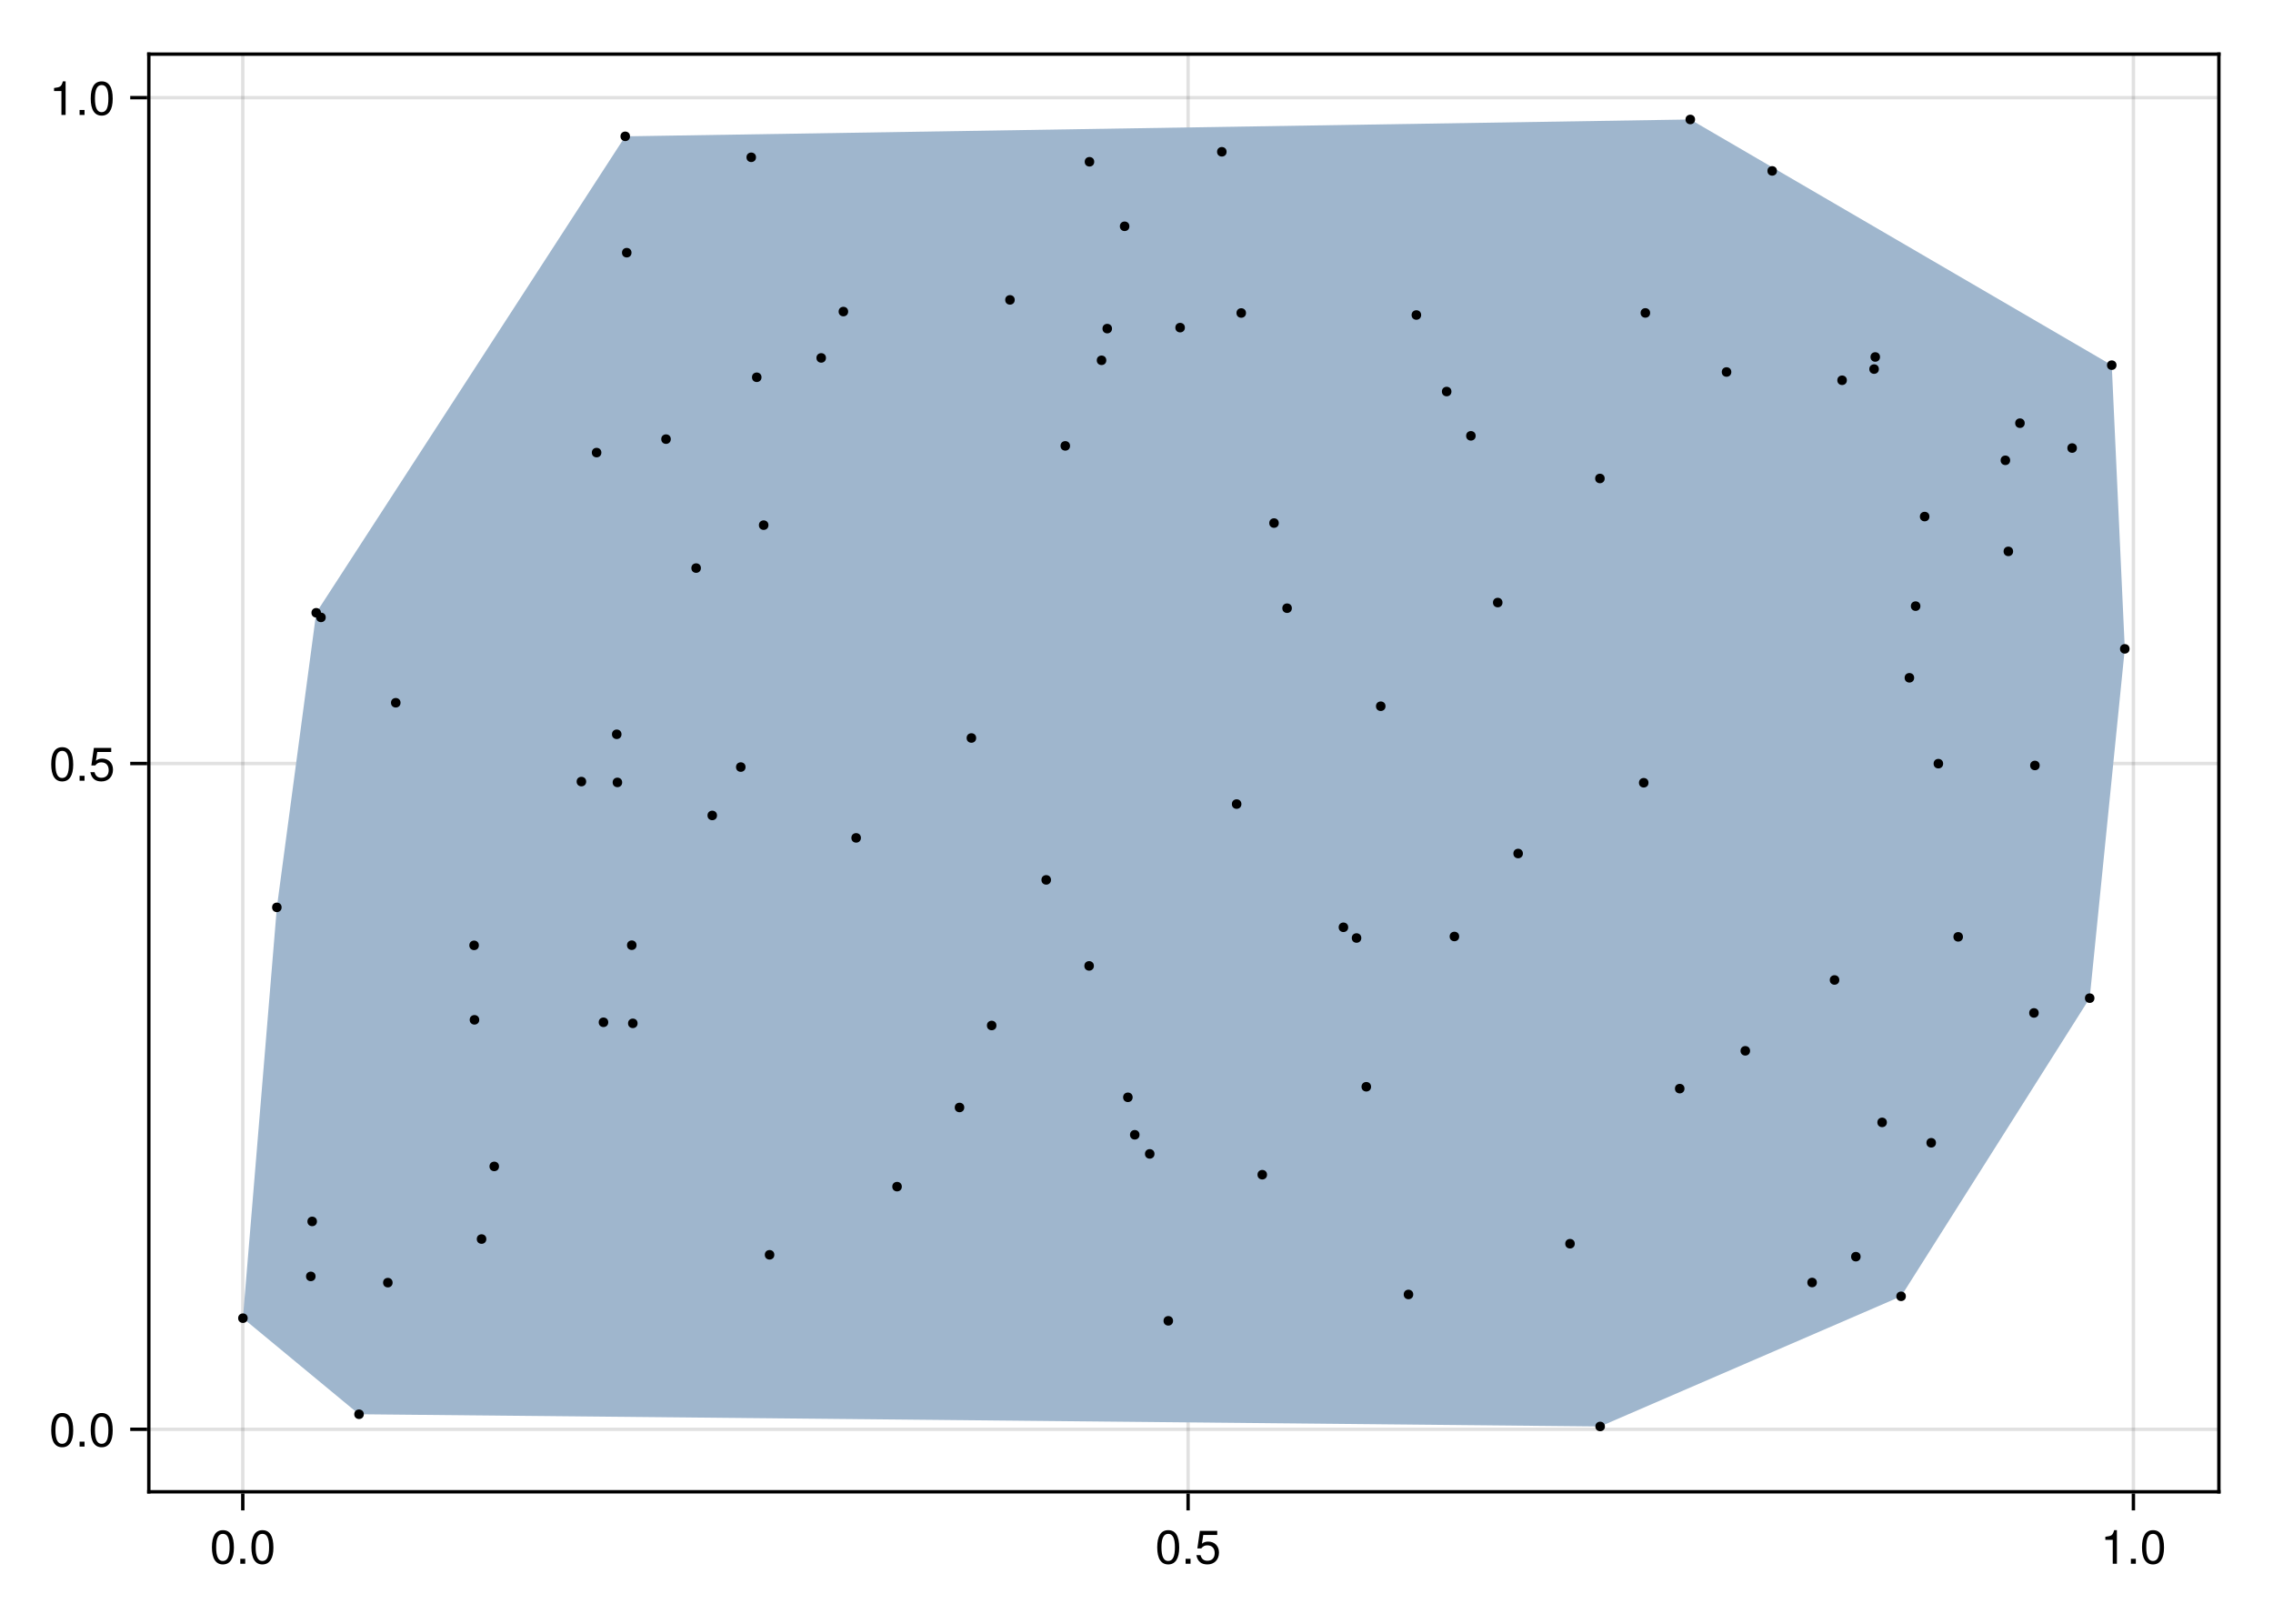 <?xml version="1.0" encoding="UTF-8"?>
<svg xmlns="http://www.w3.org/2000/svg" xmlns:xlink="http://www.w3.org/1999/xlink" width="504pt" height="360pt" viewBox="0 0 504 360" version="1.1">
<defs>
<g>
<symbol overflow="visible" id="glyph0-0-2b59629a">
<path style="stroke:none;" d="M 0.203 -7.656 C 0.203 -7.656 0.203 0 0.203 0 C 0.203 0 4.938 0 4.938 0 C 4.938 0 4.938 -7.656 4.938 -7.656 C 4.938 -7.656 0.203 -7.656 0.203 -7.656 Z M 0.75 -0.547 C 0.75 -0.547 0.75 -7.109 0.75 -7.109 C 0.75 -7.109 4.391 -7.109 4.391 -7.109 C 4.391 -7.109 4.391 -0.547 4.391 -0.547 C 4.391 -0.547 0.75 -0.547 0.75 -0.547 Z M 0.75 -0.547 "/>
</symbol>
<symbol overflow="visible" id="glyph0-1-2b59629a">
<path style="stroke:none;" d="M 5.328 -3.578 C 5.328 -1.141 4.469 0.156 2.891 0.156 C 1.297 0.156 0.453 -1.141 0.453 -3.641 C 0.453 -6.141 1.281 -7.438 2.891 -7.438 C 4.5 -7.438 5.328 -6.156 5.328 -3.578 Z M 4.375 -3.672 C 4.375 -5.656 3.891 -6.625 2.891 -6.625 C 1.891 -6.625 1.391 -5.672 1.391 -3.641 C 1.391 -1.594 1.891 -0.609 2.859 -0.609 C 3.891 -0.609 4.375 -1.547 4.375 -3.672 Z M 4.375 -3.672 "/>
</symbol>
<symbol overflow="visible" id="glyph1-0-2b59629a">
<path style="stroke:none;" d="M 0.203 -7.656 C 0.203 -7.656 0.203 0 0.203 0 C 0.203 0 4.938 0 4.938 0 C 4.938 0 4.938 -7.656 4.938 -7.656 C 4.938 -7.656 0.203 -7.656 0.203 -7.656 Z M 0.75 -0.547 C 0.75 -0.547 0.75 -7.109 0.75 -7.109 C 0.75 -7.109 4.391 -7.109 4.391 -7.109 C 4.391 -7.109 4.391 -0.547 4.391 -0.547 C 4.391 -0.547 0.75 -0.547 0.75 -0.547 Z M 0.75 -0.547 "/>
</symbol>
<symbol overflow="visible" id="glyph1-1-2b59629a">
<path style="stroke:none;" d="M 2 0 C 2 0 0.906 0 0.906 0 C 0.906 0 0.906 -1.094 0.906 -1.094 C 0.906 -1.094 2 -1.094 2 -1.094 C 2 -1.094 2 0 2 0 Z M 2 0 "/>
</symbol>
<symbol overflow="visible" id="glyph1-2-2b59629a">
<path style="stroke:none;" d="M 5.328 -3.578 C 5.328 -1.141 4.469 0.156 2.891 0.156 C 1.297 0.156 0.453 -1.141 0.453 -3.641 C 0.453 -6.141 1.281 -7.438 2.891 -7.438 C 4.5 -7.438 5.328 -6.156 5.328 -3.578 Z M 4.375 -3.672 C 4.375 -5.656 3.891 -6.625 2.891 -6.625 C 1.891 -6.625 1.391 -5.672 1.391 -3.641 C 1.391 -1.594 1.891 -0.609 2.859 -0.609 C 3.891 -0.609 4.375 -1.547 4.375 -3.672 Z M 4.375 -3.672 "/>
</symbol>
<symbol overflow="visible" id="glyph2-0-2b59629a">
<path style="stroke:none;" d="M 0.203 -7.656 C 0.203 -7.656 0.203 0 0.203 0 C 0.203 0 4.938 0 4.938 0 C 4.938 0 4.938 -7.656 4.938 -7.656 C 4.938 -7.656 0.203 -7.656 0.203 -7.656 Z M 0.75 -0.547 C 0.75 -0.547 0.75 -7.109 0.75 -7.109 C 0.75 -7.109 4.391 -7.109 4.391 -7.109 C 4.391 -7.109 4.391 -0.547 4.391 -0.547 C 4.391 -0.547 0.75 -0.547 0.75 -0.547 Z M 0.75 -0.547 "/>
</symbol>
<symbol overflow="visible" id="glyph2-1-2b59629a">
<path style="stroke:none;" d="M 5.328 -3.578 C 5.328 -1.141 4.469 0.156 2.891 0.156 C 1.297 0.156 0.453 -1.141 0.453 -3.641 C 0.453 -6.141 1.281 -7.438 2.891 -7.438 C 4.5 -7.438 5.328 -6.156 5.328 -3.578 Z M 4.375 -3.672 C 4.375 -5.656 3.891 -6.625 2.891 -6.625 C 1.891 -6.625 1.391 -5.672 1.391 -3.641 C 1.391 -1.594 1.891 -0.609 2.859 -0.609 C 3.891 -0.609 4.375 -1.547 4.375 -3.672 Z M 4.375 -3.672 "/>
</symbol>
<symbol overflow="visible" id="glyph2-2-2b59629a">
<path style="stroke:none;" d="M 2 0 C 2 0 0.906 0 0.906 0 C 0.906 0 0.906 -1.094 0.906 -1.094 C 0.906 -1.094 2 -1.094 2 -1.094 C 2 -1.094 2 0 2 0 Z M 2 0 "/>
</symbol>
<symbol overflow="visible" id="glyph2-3-2b59629a">
<path style="stroke:none;" d="M 5.391 -2.469 C 5.391 -0.891 4.344 0.156 2.828 0.156 C 1.516 0.156 0.672 -0.438 0.375 -1.906 C 0.375 -1.906 1.297 -1.906 1.297 -1.906 C 1.516 -1.078 2 -0.656 2.812 -0.656 C 3.828 -0.656 4.438 -1.266 4.438 -2.344 C 4.438 -3.438 3.812 -4.078 2.812 -4.078 C 2.234 -4.078 1.875 -3.906 1.453 -3.391 C 1.453 -3.391 0.594 -3.391 0.594 -3.391 C 0.594 -3.391 1.156 -7.281 1.156 -7.281 C 1.156 -7.281 5 -7.281 5 -7.281 C 5 -7.281 5 -6.375 5 -6.375 C 5 -6.375 1.906 -6.375 1.906 -6.375 C 1.906 -6.375 1.609 -4.453 1.609 -4.453 C 2.031 -4.766 2.453 -4.906 2.984 -4.906 C 4.406 -4.906 5.391 -3.938 5.391 -2.469 Z M 5.391 -2.469 "/>
</symbol>
<symbol overflow="visible" id="glyph3-0-2b59629a">
<path style="stroke:none;" d="M 0.203 -7.656 C 0.203 -7.656 0.203 0 0.203 0 C 0.203 0 4.938 0 4.938 0 C 4.938 0 4.938 -7.656 4.938 -7.656 C 4.938 -7.656 0.203 -7.656 0.203 -7.656 Z M 0.75 -0.547 C 0.75 -0.547 0.75 -7.109 0.75 -7.109 C 0.75 -7.109 4.391 -7.109 4.391 -7.109 C 4.391 -7.109 4.391 -0.547 4.391 -0.547 C 4.391 -0.547 0.75 -0.547 0.75 -0.547 Z M 0.75 -0.547 "/>
</symbol>
<symbol overflow="visible" id="glyph3-1-2b59629a">
<path style="stroke:none;" d="M 3.641 0 C 3.641 0 2.719 0 2.719 0 C 2.719 0 2.719 -5.297 2.719 -5.297 C 2.719 -5.297 1.078 -5.297 1.078 -5.297 C 1.078 -5.297 1.078 -5.969 1.078 -5.969 C 2.5 -6.141 2.703 -6.297 3.031 -7.438 C 3.031 -7.438 3.641 -7.438 3.641 -7.438 C 3.641 -7.438 3.641 0 3.641 0 Z M 3.641 0 "/>
</symbol>
<symbol overflow="visible" id="glyph3-2-2b59629a">
<path style="stroke:none;" d="M 2 0 C 2 0 0.906 0 0.906 0 C 0.906 0 0.906 -1.094 0.906 -1.094 C 0.906 -1.094 2 -1.094 2 -1.094 C 2 -1.094 2 0 2 0 Z M 2 0 "/>
</symbol>
<symbol overflow="visible" id="glyph4-0-2b59629a">
<path style="stroke:none;" d="M 0.203 -7.656 C 0.203 -7.656 0.203 0 0.203 0 C 0.203 0 4.938 0 4.938 0 C 4.938 0 4.938 -7.656 4.938 -7.656 C 4.938 -7.656 0.203 -7.656 0.203 -7.656 Z M 0.75 -0.547 C 0.75 -0.547 0.75 -7.109 0.75 -7.109 C 0.75 -7.109 4.391 -7.109 4.391 -7.109 C 4.391 -7.109 4.391 -0.547 4.391 -0.547 C 4.391 -0.547 0.75 -0.547 0.75 -0.547 Z M 0.75 -0.547 "/>
</symbol>
<symbol overflow="visible" id="glyph4-1-2b59629a">
<path style="stroke:none;" d="M 5.328 -3.578 C 5.328 -1.141 4.469 0.156 2.891 0.156 C 1.297 0.156 0.453 -1.141 0.453 -3.641 C 0.453 -6.141 1.281 -7.438 2.891 -7.438 C 4.5 -7.438 5.328 -6.156 5.328 -3.578 Z M 4.375 -3.672 C 4.375 -5.656 3.891 -6.625 2.891 -6.625 C 1.891 -6.625 1.391 -5.672 1.391 -3.641 C 1.391 -1.594 1.891 -0.609 2.859 -0.609 C 3.891 -0.609 4.375 -1.547 4.375 -3.672 Z M 4.375 -3.672 "/>
</symbol>
<symbol overflow="visible" id="glyph4-2-2b59629a">
<path style="stroke:none;" d="M 2 0 C 2 0 0.906 0 0.906 0 C 0.906 0 0.906 -1.094 0.906 -1.094 C 0.906 -1.094 2 -1.094 2 -1.094 C 2 -1.094 2 0 2 0 Z M 2 0 "/>
</symbol>
<symbol overflow="visible" id="glyph5-0-2b59629a">
<path style="stroke:none;" d="M 0.203 -7.656 C 0.203 -7.656 0.203 0 0.203 0 C 0.203 0 4.938 0 4.938 0 C 4.938 0 4.938 -7.656 4.938 -7.656 C 4.938 -7.656 0.203 -7.656 0.203 -7.656 Z M 0.75 -0.547 C 0.75 -0.547 0.75 -7.109 0.75 -7.109 C 0.75 -7.109 4.391 -7.109 4.391 -7.109 C 4.391 -7.109 4.391 -0.547 4.391 -0.547 C 4.391 -0.547 0.75 -0.547 0.75 -0.547 Z M 0.75 -0.547 "/>
</symbol>
<symbol overflow="visible" id="glyph5-1-2b59629a">
<path style="stroke:none;" d="M 5.328 -3.578 C 5.328 -1.141 4.469 0.156 2.891 0.156 C 1.297 0.156 0.453 -1.141 0.453 -3.641 C 0.453 -6.141 1.281 -7.438 2.891 -7.438 C 4.5 -7.438 5.328 -6.156 5.328 -3.578 Z M 4.375 -3.672 C 4.375 -5.656 3.891 -6.625 2.891 -6.625 C 1.891 -6.625 1.391 -5.672 1.391 -3.641 C 1.391 -1.594 1.891 -0.609 2.859 -0.609 C 3.891 -0.609 4.375 -1.547 4.375 -3.672 Z M 4.375 -3.672 "/>
</symbol>
<symbol overflow="visible" id="glyph5-2-2b59629a">
<path style="stroke:none;" d="M 2 0 C 2 0 0.906 0 0.906 0 C 0.906 0 0.906 -1.094 0.906 -1.094 C 0.906 -1.094 2 -1.094 2 -1.094 C 2 -1.094 2 0 2 0 Z M 2 0 "/>
</symbol>
<symbol overflow="visible" id="glyph5-3-2b59629a">
<path style="stroke:none;" d="M 5.391 -2.469 C 5.391 -0.891 4.344 0.156 2.828 0.156 C 1.516 0.156 0.672 -0.438 0.375 -1.906 C 0.375 -1.906 1.297 -1.906 1.297 -1.906 C 1.516 -1.078 2 -0.656 2.812 -0.656 C 3.828 -0.656 4.438 -1.266 4.438 -2.344 C 4.438 -3.438 3.812 -4.078 2.812 -4.078 C 2.234 -4.078 1.875 -3.906 1.453 -3.391 C 1.453 -3.391 0.594 -3.391 0.594 -3.391 C 0.594 -3.391 1.156 -7.281 1.156 -7.281 C 1.156 -7.281 5 -7.281 5 -7.281 C 5 -7.281 5 -6.375 5 -6.375 C 5 -6.375 1.906 -6.375 1.906 -6.375 C 1.906 -6.375 1.609 -4.453 1.609 -4.453 C 2.031 -4.766 2.453 -4.906 2.984 -4.906 C 4.406 -4.906 5.391 -3.938 5.391 -2.469 Z M 5.391 -2.469 "/>
</symbol>
<symbol overflow="visible" id="glyph5-4-2b59629a">
<path style="stroke:none;" d="M 3.641 0 C 3.641 0 2.719 0 2.719 0 C 2.719 0 2.719 -5.297 2.719 -5.297 C 2.719 -5.297 1.078 -5.297 1.078 -5.297 C 1.078 -5.297 1.078 -5.969 1.078 -5.969 C 2.5 -6.141 2.703 -6.297 3.031 -7.438 C 3.031 -7.438 3.641 -7.438 3.641 -7.438 C 3.641 -7.438 3.641 0 3.641 0 Z M 3.641 0 "/>
</symbol>
</g>
</defs>
<g id="surface1-2b59629a">
<rect x="0" y="0" width="504" height="360" style="fill:rgb(100%,100%,100%);fill-opacity:1;stroke:none;"/>
<path style=" stroke:none;fill-rule:nonzero;fill:rgb(100%,100%,100%);fill-opacity:1;" d="M 33 330.75 L 492 330.75 L 492 12 L 33 12 Z M 33 330.75 "/>
<path style="fill:none;stroke-width:1;stroke-linecap:butt;stroke-linejoin:miter;stroke:rgb(0%,0%,0%);stroke-opacity:0.12;stroke-miterlimit:1.155;" d="M 71.781 441 L 71.781 16 " transform="matrix(0.75,0,0,0.75,0,0)"/>
<path style="fill:none;stroke-width:1;stroke-linecap:butt;stroke-linejoin:miter;stroke:rgb(0%,0%,0%);stroke-opacity:0.12;stroke-miterlimit:1.155;" d="M 351.255 441 L 351.255 16 " transform="matrix(0.75,0,0,0.75,0,0)"/>
<path style="fill:none;stroke-width:1;stroke-linecap:butt;stroke-linejoin:miter;stroke:rgb(0%,0%,0%);stroke-opacity:0.12;stroke-miterlimit:1.155;" d="M 630.729 441 L 630.729 16 " transform="matrix(0.75,0,0,0.75,0,0)"/>
<path style="fill:none;stroke-width:1;stroke-linecap:butt;stroke-linejoin:miter;stroke:rgb(0%,0%,0%);stroke-opacity:0.12;stroke-miterlimit:1.155;" d="M 44 422.521 L 656 422.521 " transform="matrix(0.75,0,0,0.75,0,0)"/>
<path style="fill:none;stroke-width:1;stroke-linecap:butt;stroke-linejoin:miter;stroke:rgb(0%,0%,0%);stroke-opacity:0.12;stroke-miterlimit:1.155;" d="M 44 225.698 L 656 225.698 " transform="matrix(0.75,0,0,0.75,0,0)"/>
<path style="fill:none;stroke-width:1;stroke-linecap:butt;stroke-linejoin:miter;stroke:rgb(0%,0%,0%);stroke-opacity:0.12;stroke-miterlimit:1.155;" d="M 44 28.87 L 656 28.87 " transform="matrix(0.75,0,0,0.75,0,0)"/>
<g style="fill:rgb(0%,0%,0%);fill-opacity:1;">
  <use xlink:href="#glyph0-1-2b59629a" x="46.539" y="346.693"/>
</g>
<g style="fill:rgb(0%,0%,0%);fill-opacity:1;">
  <use xlink:href="#glyph1-1-2b59629a" x="52.377" y="346.693"/>
</g>
<g style="fill:rgb(0%,0%,0%);fill-opacity:1;">
  <use xlink:href="#glyph1-2-2b59629a" x="55.296" y="346.693"/>
</g>
<g style="fill:rgb(0%,0%,0%);fill-opacity:1;">
  <use xlink:href="#glyph2-1-2b59629a" x="256.143" y="346.693"/>
</g>
<g style="fill:rgb(0%,0%,0%);fill-opacity:1;">
  <use xlink:href="#glyph2-2-2b59629a" x="261.981" y="346.693"/>
</g>
<g style="fill:rgb(0%,0%,0%);fill-opacity:1;">
  <use xlink:href="#glyph2-3-2b59629a" x="264.9" y="346.693"/>
</g>
<g style="fill:rgb(0%,0%,0%);fill-opacity:1;">
  <use xlink:href="#glyph3-1-2b59629a" x="465.747" y="346.693"/>
</g>
<g style="fill:rgb(0%,0%,0%);fill-opacity:1;">
  <use xlink:href="#glyph3-2-2b59629a" x="471.585" y="346.693"/>
</g>
<g style="fill:rgb(0%,0%,0%);fill-opacity:1;">
  <use xlink:href="#glyph2-1-2b59629a" x="474.504" y="346.693"/>
</g>
<g style="fill:rgb(0%,0%,0%);fill-opacity:1;">
  <use xlink:href="#glyph4-1-2b59629a" x="10.905" y="320.718"/>
</g>
<g style="fill:rgb(0%,0%,0%);fill-opacity:1;">
  <use xlink:href="#glyph4-2-2b59629a" x="16.743" y="320.718"/>
</g>
<g style="fill:rgb(0%,0%,0%);fill-opacity:1;">
  <use xlink:href="#glyph4-1-2b59629a" x="19.662" y="320.718"/>
</g>
<g style="fill:rgb(0%,0%,0%);fill-opacity:1;">
  <use xlink:href="#glyph5-1-2b59629a" x="10.905" y="173.099"/>
</g>
<g style="fill:rgb(0%,0%,0%);fill-opacity:1;">
  <use xlink:href="#glyph5-2-2b59629a" x="16.743" y="173.099"/>
</g>
<g style="fill:rgb(0%,0%,0%);fill-opacity:1;">
  <use xlink:href="#glyph5-3-2b59629a" x="19.662" y="173.099"/>
</g>
<g style="fill:rgb(0%,0%,0%);fill-opacity:1;">
  <use xlink:href="#glyph5-4-2b59629a" x="10.905" y="25.48"/>
</g>
<g style="fill:rgb(0%,0%,0%);fill-opacity:1;">
  <use xlink:href="#glyph5-2-2b59629a" x="16.743" y="25.48"/>
</g>
<g style="fill:rgb(0%,0%,0%);fill-opacity:1;">
  <use xlink:href="#glyph5-1-2b59629a" x="19.662" y="25.48"/>
</g>
<path style=" stroke:none;fill-rule:evenodd;fill:rgb(62.353%,71.373%,80.392%);fill-opacity:1;" d="M 53.863 292.254 L 79.609 313.555 L 354.809 316.262 L 421.535 287.406 L 463.355 221.301 L 471.137 143.859 L 468.246 80.961 L 374.793 26.488 L 138.637 30.227 L 70.117 135.859 L 61.391 201.172 Z M 53.863 292.254 "/>
<path style=" stroke:none;fill-rule:nonzero;fill:rgb(0%,0%,0%);fill-opacity:1;" d="M 327.203 96.629 C 327.203 95.219 325.09 95.219 325.09 96.629 C 325.09 98.039 327.203 98.039 327.203 96.629 Z M 327.203 96.629 "/>
<path style=" stroke:none;fill-rule:nonzero;fill:rgb(0%,0%,0%);fill-opacity:1;" d="M 246.57 72.855 C 246.57 71.445 244.457 71.445 244.457 72.855 C 244.457 74.266 246.57 74.266 246.57 72.855 Z M 246.57 72.855 "/>
<path style=" stroke:none;fill-rule:nonzero;fill:rgb(0%,0%,0%);fill-opacity:1;" d="M 435.254 207.707 C 435.254 206.297 433.141 206.297 433.141 207.707 C 433.141 209.117 435.254 209.117 435.254 207.707 Z M 435.254 207.707 "/>
<path style=" stroke:none;fill-rule:nonzero;fill:rgb(0%,0%,0%);fill-opacity:1;" d="M 388.051 232.977 C 388.051 231.57 385.934 231.57 385.934 232.977 C 385.934 234.387 388.051 234.387 388.051 232.977 Z M 388.051 232.977 "/>
<path style=" stroke:none;fill-rule:nonzero;fill:rgb(0%,0%,0%);fill-opacity:1;" d="M 62.445 201.172 C 62.445 199.762 60.332 199.762 60.332 201.172 C 60.332 202.582 62.445 202.582 62.445 201.172 Z M 62.445 201.172 "/>
<path style=" stroke:none;fill-rule:nonzero;fill:rgb(0%,0%,0%);fill-opacity:1;" d="M 225 66.488 C 225 65.078 222.887 65.078 222.887 66.488 C 222.887 67.898 225 67.898 225 66.488 Z M 225 66.488 "/>
<path style=" stroke:none;fill-rule:nonzero;fill:rgb(0%,0%,0%);fill-opacity:1;" d="M 250.426 50.172 C 250.426 48.762 248.312 48.762 248.312 50.172 C 248.312 51.582 250.426 51.582 250.426 50.172 Z M 250.426 50.172 "/>
<path style=" stroke:none;fill-rule:nonzero;fill:rgb(0%,0%,0%);fill-opacity:1;" d="M 472.195 143.859 C 472.195 142.449 470.078 142.449 470.078 143.859 C 470.078 145.27 472.195 145.27 472.195 143.859 Z M 472.195 143.859 "/>
<path style=" stroke:none;fill-rule:nonzero;fill:rgb(0%,0%,0%);fill-opacity:1;" d="M 448.949 93.824 C 448.949 92.414 446.832 92.414 446.832 93.824 C 446.832 95.234 448.949 95.234 448.949 93.824 Z M 448.949 93.824 "/>
<path style=" stroke:none;fill-rule:nonzero;fill:rgb(0%,0%,0%);fill-opacity:1;" d="M 452.055 224.578 C 452.055 223.168 449.941 223.168 449.941 224.578 C 449.941 225.988 452.055 225.988 452.055 224.578 Z M 452.055 224.578 "/>
<path style=" stroke:none;fill-rule:nonzero;fill:rgb(0%,0%,0%);fill-opacity:1;" d="M 141.375 226.887 C 141.375 225.477 139.258 225.477 139.258 226.887 C 139.258 228.297 141.375 228.297 141.375 226.887 Z M 141.375 226.887 "/>
<path style=" stroke:none;fill-rule:nonzero;fill:rgb(0%,0%,0%);fill-opacity:1;" d="M 280.945 260.445 C 280.945 259.035 278.828 259.035 278.828 260.445 C 278.828 261.855 280.945 261.855 280.945 260.445 Z M 280.945 260.445 "/>
<path style=" stroke:none;fill-rule:nonzero;fill:rgb(0%,0%,0%);fill-opacity:1;" d="M 158.988 180.793 C 158.988 179.383 156.875 179.383 156.875 180.793 C 156.875 182.203 158.988 182.203 158.988 180.793 Z M 158.988 180.793 "/>
<path style=" stroke:none;fill-rule:nonzero;fill:rgb(0%,0%,0%);fill-opacity:1;" d="M 213.812 245.539 C 213.812 244.129 211.699 244.129 211.699 245.539 C 211.699 246.949 213.812 246.949 213.812 245.539 Z M 213.812 245.539 "/>
<path style=" stroke:none;fill-rule:nonzero;fill:rgb(0%,0%,0%);fill-opacity:1;" d="M 188.066 69.078 C 188.066 67.668 185.949 67.668 185.949 69.078 C 185.949 70.488 188.066 70.488 188.066 69.078 Z M 188.066 69.078 "/>
<path style=" stroke:none;fill-rule:nonzero;fill:rgb(0%,0%,0%);fill-opacity:1;" d="M 412.562 278.617 C 412.562 277.207 410.449 277.207 410.449 278.617 C 410.449 280.027 412.562 280.027 412.562 278.617 Z M 412.562 278.617 "/>
<path style=" stroke:none;fill-rule:nonzero;fill:rgb(0%,0%,0%);fill-opacity:1;" d="M 139.695 30.227 C 139.695 28.816 137.578 28.816 137.578 30.227 C 137.578 31.637 139.695 31.637 139.695 30.227 Z M 139.695 30.227 "/>
<path style=" stroke:none;fill-rule:nonzero;fill:rgb(0%,0%,0%);fill-opacity:1;" d="M 355.812 106.082 C 355.812 104.672 353.699 104.672 353.699 106.082 C 353.699 107.492 355.812 107.492 355.812 106.082 Z M 355.812 106.082 "/>
<path style=" stroke:none;fill-rule:nonzero;fill:rgb(0%,0%,0%);fill-opacity:1;" d="M 464.41 221.301 C 464.41 219.891 462.297 219.891 462.297 221.301 C 462.297 222.711 464.41 222.711 464.41 221.301 Z M 464.41 221.301 "/>
<path style=" stroke:none;fill-rule:nonzero;fill:rgb(0%,0%,0%);fill-opacity:1;" d="M 422.594 287.406 C 422.594 285.996 420.477 285.996 420.477 287.406 C 420.477 288.816 422.594 288.816 422.594 287.406 Z M 422.594 287.406 "/>
<path style=" stroke:none;fill-rule:nonzero;fill:rgb(0%,0%,0%);fill-opacity:1;" d="M 167.633 34.875 C 167.633 33.465 165.52 33.465 165.52 34.875 C 165.52 36.285 167.633 36.285 167.633 34.875 Z M 167.633 34.875 "/>
<path style=" stroke:none;fill-rule:nonzero;fill:rgb(0%,0%,0%);fill-opacity:1;" d="M 165.312 170.066 C 165.312 168.656 163.199 168.656 163.199 170.066 C 163.199 171.477 165.312 171.477 165.312 170.066 Z M 165.312 170.066 "/>
<path style=" stroke:none;fill-rule:nonzero;fill:rgb(0%,0%,0%);fill-opacity:1;" d="M 237.266 98.855 C 237.266 97.445 235.152 97.445 235.152 98.855 C 235.152 100.266 237.266 100.266 237.266 98.855 Z M 237.266 98.855 "/>
<path style=" stroke:none;fill-rule:nonzero;fill:rgb(0%,0%,0%);fill-opacity:1;" d="M 407.836 217.27 C 407.836 215.863 405.723 215.863 405.723 217.27 C 405.723 218.68 407.836 218.68 407.836 217.27 Z M 407.836 217.27 "/>
<path style=" stroke:none;fill-rule:nonzero;fill:rgb(0%,0%,0%);fill-opacity:1;" d="M 80.668 313.555 C 80.668 312.145 78.551 312.145 78.551 313.555 C 78.551 314.965 80.668 314.965 80.668 313.555 Z M 80.668 313.555 "/>
<path style=" stroke:none;fill-rule:nonzero;fill:rgb(0%,0%,0%);fill-opacity:1;" d="M 251.148 243.285 C 251.148 241.875 249.031 241.875 249.031 243.285 C 249.031 244.695 251.148 244.695 251.148 243.285 Z M 251.148 243.285 "/>
<path style=" stroke:none;fill-rule:nonzero;fill:rgb(0%,0%,0%);fill-opacity:1;" d="M 313.363 286.996 C 313.363 285.586 311.25 285.586 311.25 286.996 C 311.25 288.406 313.363 288.406 313.363 286.996 Z M 313.363 286.996 "/>
<path style=" stroke:none;fill-rule:nonzero;fill:rgb(0%,0%,0%);fill-opacity:1;" d="M 424.434 150.273 C 424.434 148.863 422.32 148.863 422.32 150.273 C 422.32 151.684 424.434 151.684 424.434 150.273 Z M 424.434 150.273 "/>
<path style=" stroke:none;fill-rule:nonzero;fill:rgb(0%,0%,0%);fill-opacity:1;" d="M 72.227 136.883 C 72.227 135.473 70.113 135.473 70.113 136.883 C 70.113 138.293 72.227 138.293 72.227 136.883 Z M 72.227 136.883 "/>
<path style=" stroke:none;fill-rule:nonzero;fill:rgb(0%,0%,0%);fill-opacity:1;" d="M 271.977 33.652 C 271.977 32.246 269.863 32.246 269.863 33.652 C 269.863 35.062 271.977 35.062 271.977 33.652 Z M 271.977 33.652 "/>
<path style=" stroke:none;fill-rule:nonzero;fill:rgb(0%,0%,0%);fill-opacity:1;" d="M 337.68 189.234 C 337.68 187.824 335.566 187.824 335.566 189.234 C 335.566 190.645 337.68 190.645 337.68 189.234 Z M 337.68 189.234 "/>
<path style=" stroke:none;fill-rule:nonzero;fill:rgb(0%,0%,0%);fill-opacity:1;" d="M 301.848 207.965 C 301.848 206.555 299.734 206.555 299.734 207.965 C 299.734 209.375 301.848 209.375 301.848 207.965 Z M 301.848 207.965 "/>
<path style=" stroke:none;fill-rule:nonzero;fill:rgb(0%,0%,0%);fill-opacity:1;" d="M 171.695 278.203 C 171.695 276.793 169.582 276.793 169.582 278.203 C 169.582 279.613 171.695 279.613 171.695 278.203 Z M 171.695 278.203 "/>
<path style=" stroke:none;fill-rule:nonzero;fill:rgb(0%,0%,0%);fill-opacity:1;" d="M 427.82 114.527 C 427.82 113.117 425.703 113.117 425.703 114.527 C 425.703 115.938 427.82 115.938 427.82 114.527 Z M 427.82 114.527 "/>
<path style=" stroke:none;fill-rule:nonzero;fill:rgb(0%,0%,0%);fill-opacity:1;" d="M 252.672 251.594 C 252.672 250.184 250.559 250.184 250.559 251.594 C 250.559 253.004 252.672 253.004 252.672 251.594 Z M 252.672 251.594 "/>
<path style=" stroke:none;fill-rule:nonzero;fill:rgb(0%,0%,0%);fill-opacity:1;" d="M 155.414 125.949 C 155.414 124.539 153.297 124.539 153.297 125.949 C 153.297 127.359 155.414 127.359 155.414 125.949 Z M 155.414 125.949 "/>
<path style=" stroke:none;fill-rule:nonzero;fill:rgb(0%,0%,0%);fill-opacity:1;" d="M 402.863 284.344 C 402.863 282.934 400.746 282.934 400.746 284.344 C 400.746 285.754 402.863 285.754 402.863 284.344 Z M 402.863 284.344 "/>
<path style=" stroke:none;fill-rule:nonzero;fill:rgb(0%,0%,0%);fill-opacity:1;" d="M 88.812 155.809 C 88.812 154.398 86.695 154.398 86.695 155.809 C 86.695 157.219 88.812 157.219 88.812 155.809 Z M 88.812 155.809 "/>
<path style=" stroke:none;fill-rule:nonzero;fill:rgb(0%,0%,0%);fill-opacity:1;" d="M 242.551 214.148 C 242.551 212.738 240.438 212.738 240.438 214.148 C 240.438 215.559 242.551 215.559 242.551 214.148 Z M 242.551 214.148 "/>
<path style=" stroke:none;fill-rule:nonzero;fill:rgb(0%,0%,0%);fill-opacity:1;" d="M 133.344 100.344 C 133.344 98.938 131.227 98.938 131.227 100.344 C 131.227 101.754 133.344 101.754 133.344 100.344 Z M 133.344 100.344 "/>
<path style=" stroke:none;fill-rule:nonzero;fill:rgb(0%,0%,0%);fill-opacity:1;" d="M 199.965 263.09 C 199.965 261.68 197.848 261.68 197.848 263.09 C 197.848 264.5 199.965 264.5 199.965 263.09 Z M 199.965 263.09 "/>
<path style=" stroke:none;fill-rule:nonzero;fill:rgb(0%,0%,0%);fill-opacity:1;" d="M 276.281 69.395 C 276.281 67.984 274.168 67.984 274.168 69.395 C 274.168 70.805 276.281 70.805 276.281 69.395 Z M 276.281 69.395 "/>
<path style=" stroke:none;fill-rule:nonzero;fill:rgb(0%,0%,0%);fill-opacity:1;" d="M 106.184 209.594 C 106.184 208.184 104.066 208.184 104.066 209.594 C 104.066 211.004 106.184 211.004 106.184 209.594 Z M 106.184 209.594 "/>
<path style=" stroke:none;fill-rule:nonzero;fill:rgb(0%,0%,0%);fill-opacity:1;" d="M 365.891 69.379 C 365.891 67.969 363.777 67.969 363.777 69.379 C 363.777 70.789 365.891 70.789 365.891 69.379 Z M 365.891 69.379 "/>
<path style=" stroke:none;fill-rule:nonzero;fill:rgb(0%,0%,0%);fill-opacity:1;" d="M 255.992 255.832 C 255.992 254.422 253.875 254.422 253.875 255.832 C 253.875 257.242 255.992 257.242 255.992 255.832 Z M 255.992 255.832 "/>
<path style=" stroke:none;fill-rule:nonzero;fill:rgb(0%,0%,0%);fill-opacity:1;" d="M 355.867 316.262 C 355.867 314.852 353.75 314.852 353.75 316.262 C 353.75 317.672 355.867 317.672 355.867 316.262 Z M 355.867 316.262 "/>
<path style=" stroke:none;fill-rule:nonzero;fill:rgb(0%,0%,0%);fill-opacity:1;" d="M 87.055 284.375 C 87.055 282.965 84.941 282.965 84.941 284.375 C 84.941 285.785 87.055 285.785 87.055 284.375 Z M 87.055 284.375 "/>
<path style=" stroke:none;fill-rule:nonzero;fill:rgb(0%,0%,0%);fill-opacity:1;" d="M 170.391 116.43 C 170.391 115.02 168.273 115.02 168.273 116.43 C 168.273 117.84 170.391 117.84 170.391 116.43 Z M 170.391 116.43 "/>
<path style=" stroke:none;fill-rule:nonzero;fill:rgb(0%,0%,0%);fill-opacity:1;" d="M 233.039 195.078 C 233.039 193.668 230.922 193.668 230.922 195.078 C 230.922 196.488 233.039 196.488 233.039 195.078 Z M 233.039 195.078 "/>
<path style=" stroke:none;fill-rule:nonzero;fill:rgb(0%,0%,0%);fill-opacity:1;" d="M 445.719 102.055 C 445.719 100.645 443.605 100.645 443.605 102.055 C 443.605 103.465 445.719 103.465 445.719 102.055 Z M 445.719 102.055 "/>
<path style=" stroke:none;fill-rule:nonzero;fill:rgb(0%,0%,0%);fill-opacity:1;" d="M 430.859 169.312 C 430.859 167.902 428.746 167.902 428.746 169.312 C 428.746 170.723 430.859 170.723 430.859 169.312 Z M 430.859 169.312 "/>
<path style=" stroke:none;fill-rule:nonzero;fill:rgb(0%,0%,0%);fill-opacity:1;" d="M 129.977 173.285 C 129.977 171.875 127.859 171.875 127.859 173.285 C 127.859 174.695 129.977 174.695 129.977 173.285 Z M 129.977 173.285 "/>
<path style=" stroke:none;fill-rule:nonzero;fill:rgb(0%,0%,0%);fill-opacity:1;" d="M 220.945 227.363 C 220.945 225.953 218.832 225.953 218.832 227.363 C 218.832 228.773 220.945 228.773 220.945 227.363 Z M 220.945 227.363 "/>
<path style=" stroke:none;fill-rule:nonzero;fill:rgb(0%,0%,0%);fill-opacity:1;" d="M 137.809 162.801 C 137.809 161.391 135.691 161.391 135.691 162.801 C 135.691 164.211 137.809 164.211 137.809 162.801 Z M 137.809 162.801 "/>
<path style=" stroke:none;fill-rule:nonzero;fill:rgb(0%,0%,0%);fill-opacity:1;" d="M 245.305 79.883 C 245.305 78.473 243.191 78.473 243.191 79.883 C 243.191 81.293 245.305 81.293 245.305 79.883 Z M 245.305 79.883 "/>
<path style=" stroke:none;fill-rule:nonzero;fill:rgb(0%,0%,0%);fill-opacity:1;" d="M 242.629 35.867 C 242.629 34.457 240.516 34.457 240.516 35.867 C 240.516 37.277 242.629 37.277 242.629 35.867 Z M 242.629 35.867 "/>
<path style=" stroke:none;fill-rule:nonzero;fill:rgb(0%,0%,0%);fill-opacity:1;" d="M 190.895 185.766 C 190.895 184.355 188.777 184.355 188.777 185.766 C 188.777 187.176 190.895 187.176 190.895 185.766 Z M 190.895 185.766 "/>
<path style=" stroke:none;fill-rule:nonzero;fill:rgb(0%,0%,0%);fill-opacity:1;" d="M 349.18 275.746 C 349.18 274.336 347.066 274.336 347.066 275.746 C 347.066 277.156 349.18 277.156 349.18 275.746 Z M 349.18 275.746 "/>
<path style=" stroke:none;fill-rule:nonzero;fill:rgb(0%,0%,0%);fill-opacity:1;" d="M 460.52 99.336 C 460.52 97.926 458.402 97.926 458.402 99.336 C 458.402 100.746 460.52 100.746 460.52 99.336 Z M 460.52 99.336 "/>
<path style=" stroke:none;fill-rule:nonzero;fill:rgb(0%,0%,0%);fill-opacity:1;" d="M 107.836 274.711 C 107.836 273.301 105.719 273.301 105.719 274.711 C 105.719 276.121 107.836 276.121 107.836 274.711 Z M 107.836 274.711 "/>
<path style=" stroke:none;fill-rule:nonzero;fill:rgb(0%,0%,0%);fill-opacity:1;" d="M 418.387 248.844 C 418.387 247.434 416.273 247.434 416.273 248.844 C 416.273 250.254 418.387 250.254 418.387 248.844 Z M 418.387 248.844 "/>
<path style=" stroke:none;fill-rule:nonzero;fill:rgb(0%,0%,0%);fill-opacity:1;" d="M 298.941 205.59 C 298.941 204.18 296.828 204.18 296.828 205.59 C 296.828 207 298.941 207 298.941 205.59 Z M 298.941 205.59 "/>
<path style=" stroke:none;fill-rule:nonzero;fill:rgb(0%,0%,0%);fill-opacity:1;" d="M 183.145 79.352 C 183.145 77.941 181.031 77.941 181.031 79.352 C 181.031 80.762 183.145 80.762 183.145 79.352 Z M 183.145 79.352 "/>
<path style=" stroke:none;fill-rule:nonzero;fill:rgb(0%,0%,0%);fill-opacity:1;" d="M 323.551 207.629 C 323.551 206.219 321.438 206.219 321.438 207.629 C 321.438 209.039 323.551 209.039 323.551 207.629 Z M 323.551 207.629 "/>
<path style=" stroke:none;fill-rule:nonzero;fill:rgb(0%,0%,0%);fill-opacity:1;" d="M 383.891 82.477 C 383.891 81.07 381.773 81.07 381.773 82.477 C 381.773 83.887 383.891 83.887 383.891 82.477 Z M 383.891 82.477 "/>
<path style=" stroke:none;fill-rule:nonzero;fill:rgb(0%,0%,0%);fill-opacity:1;" d="M 106.266 226.105 C 106.266 224.695 104.148 224.695 104.148 226.105 C 104.148 227.516 106.266 227.516 106.266 226.105 Z M 106.266 226.105 "/>
<path style=" stroke:none;fill-rule:nonzero;fill:rgb(0%,0%,0%);fill-opacity:1;" d="M 134.871 226.652 C 134.871 225.242 132.754 225.242 132.754 226.652 C 132.754 228.062 134.871 228.062 134.871 226.652 Z M 134.871 226.652 "/>
<path style=" stroke:none;fill-rule:nonzero;fill:rgb(0%,0%,0%);fill-opacity:1;" d="M 110.652 258.605 C 110.652 257.195 108.535 257.195 108.535 258.605 C 108.535 260.016 110.652 260.016 110.652 258.605 Z M 110.652 258.605 "/>
<path style=" stroke:none;fill-rule:nonzero;fill:rgb(0%,0%,0%);fill-opacity:1;" d="M 275.262 178.273 C 275.262 176.863 273.148 176.863 273.148 178.273 C 273.148 179.684 275.262 179.684 275.262 178.273 Z M 275.262 178.273 "/>
<path style=" stroke:none;fill-rule:nonzero;fill:rgb(0%,0%,0%);fill-opacity:1;" d="M 373.508 241.359 C 373.508 239.949 371.391 239.949 371.391 241.359 C 371.391 242.77 373.508 242.77 373.508 241.359 Z M 373.508 241.359 "/>
<path style=" stroke:none;fill-rule:nonzero;fill:rgb(0%,0%,0%);fill-opacity:1;" d="M 394.012 37.891 C 394.012 36.48 391.898 36.48 391.898 37.891 C 391.898 39.301 394.012 39.301 394.012 37.891 Z M 394.012 37.891 "/>
<path style=" stroke:none;fill-rule:nonzero;fill:rgb(0%,0%,0%);fill-opacity:1;" d="M 141.141 209.562 C 141.141 208.152 139.027 208.152 139.027 209.562 C 139.027 210.973 141.141 210.973 141.141 209.562 Z M 141.141 209.562 "/>
<path style=" stroke:none;fill-rule:nonzero;fill:rgb(0%,0%,0%);fill-opacity:1;" d="M 307.215 156.578 C 307.215 155.168 305.098 155.168 305.098 156.578 C 305.098 157.988 307.215 157.988 307.215 156.578 Z M 307.215 156.578 "/>
<path style=" stroke:none;fill-rule:nonzero;fill:rgb(0%,0%,0%);fill-opacity:1;" d="M 469.301 80.961 C 469.301 79.551 467.188 79.551 467.188 80.961 C 467.188 82.371 469.301 82.371 469.301 80.961 Z M 469.301 80.961 "/>
<path style=" stroke:none;fill-rule:nonzero;fill:rgb(0%,0%,0%);fill-opacity:1;" d="M 452.266 169.711 C 452.266 168.301 450.152 168.301 450.152 169.711 C 450.152 171.121 452.266 171.121 452.266 169.711 Z M 452.266 169.711 "/>
<path style=" stroke:none;fill-rule:nonzero;fill:rgb(0%,0%,0%);fill-opacity:1;" d="M 365.527 173.547 C 365.527 172.137 363.41 172.137 363.41 173.547 C 363.41 174.953 365.527 174.953 365.527 173.547 Z M 365.527 173.547 "/>
<path style=" stroke:none;fill-rule:nonzero;fill:rgb(0%,0%,0%);fill-opacity:1;" d="M 216.449 163.621 C 216.449 162.211 214.332 162.211 214.332 163.621 C 214.332 165.031 216.449 165.031 216.449 163.621 Z M 216.449 163.621 "/>
<path style=" stroke:none;fill-rule:nonzero;fill:rgb(0%,0%,0%);fill-opacity:1;" d="M 321.832 86.809 C 321.832 85.398 319.715 85.398 319.715 86.809 C 319.715 88.219 321.832 88.219 321.832 86.809 Z M 321.832 86.809 "/>
<path style=" stroke:none;fill-rule:nonzero;fill:rgb(0%,0%,0%);fill-opacity:1;" d="M 416.609 81.828 C 416.609 80.418 414.492 80.418 414.492 81.828 C 414.492 83.238 416.609 83.238 416.609 81.828 Z M 416.609 81.828 "/>
<path style=" stroke:none;fill-rule:nonzero;fill:rgb(0%,0%,0%);fill-opacity:1;" d="M 148.738 97.359 C 148.738 95.949 146.621 95.949 146.621 97.359 C 146.621 98.77 148.738 98.77 148.738 97.359 Z M 148.738 97.359 "/>
<path style=" stroke:none;fill-rule:nonzero;fill:rgb(0%,0%,0%);fill-opacity:1;" d="M 416.863 79.145 C 416.863 77.734 414.75 77.734 414.75 79.145 C 414.75 80.555 416.863 80.555 416.863 79.145 Z M 416.863 79.145 "/>
<path style=" stroke:none;fill-rule:nonzero;fill:rgb(0%,0%,0%);fill-opacity:1;" d="M 283.551 115.969 C 283.551 114.559 281.438 114.559 281.438 115.969 C 281.438 117.379 283.551 117.379 283.551 115.969 Z M 283.551 115.969 "/>
<path style=" stroke:none;fill-rule:nonzero;fill:rgb(0%,0%,0%);fill-opacity:1;" d="M 137.957 173.469 C 137.957 172.059 135.844 172.059 135.844 173.469 C 135.844 174.879 137.957 174.879 137.957 173.469 Z M 137.957 173.469 "/>
<path style=" stroke:none;fill-rule:nonzero;fill:rgb(0%,0%,0%);fill-opacity:1;" d="M 69.973 282.992 C 69.973 281.582 67.855 281.582 67.855 282.992 C 67.855 284.402 69.973 284.402 69.973 282.992 Z M 69.973 282.992 "/>
<path style=" stroke:none;fill-rule:nonzero;fill:rgb(0%,0%,0%);fill-opacity:1;" d="M 446.375 122.246 C 446.375 120.836 444.262 120.836 444.262 122.246 C 444.262 123.656 446.375 123.656 446.375 122.246 Z M 446.375 122.246 "/>
<path style=" stroke:none;fill-rule:nonzero;fill:rgb(0%,0%,0%);fill-opacity:1;" d="M 429.27 253.367 C 429.27 251.957 427.156 251.957 427.156 253.367 C 427.156 254.777 429.27 254.777 429.27 253.367 Z M 429.27 253.367 "/>
<path style=" stroke:none;fill-rule:nonzero;fill:rgb(0%,0%,0%);fill-opacity:1;" d="M 304.012 240.945 C 304.012 239.535 301.895 239.535 301.895 240.945 C 301.895 242.355 304.012 242.355 304.012 240.945 Z M 304.012 240.945 "/>
<path style=" stroke:none;fill-rule:nonzero;fill:rgb(0%,0%,0%);fill-opacity:1;" d="M 168.852 83.645 C 168.852 82.234 166.738 82.234 166.738 83.645 C 166.738 85.055 168.852 85.055 168.852 83.645 Z M 168.852 83.645 "/>
<path style=" stroke:none;fill-rule:nonzero;fill:rgb(0%,0%,0%);fill-opacity:1;" d="M 333.156 133.594 C 333.156 132.184 331.039 132.184 331.039 133.594 C 331.039 135.004 333.156 135.004 333.156 133.594 Z M 333.156 133.594 "/>
<path style=" stroke:none;fill-rule:nonzero;fill:rgb(0%,0%,0%);fill-opacity:1;" d="M 315.117 69.84 C 315.117 68.43 313 68.43 313 69.84 C 313 71.25 315.117 71.25 315.117 69.84 Z M 315.117 69.84 "/>
<path style=" stroke:none;fill-rule:nonzero;fill:rgb(0%,0%,0%);fill-opacity:1;" d="M 425.816 134.383 C 425.816 132.973 423.699 132.973 423.699 134.383 C 423.699 135.793 425.816 135.793 425.816 134.383 Z M 425.816 134.383 "/>
<path style=" stroke:none;fill-rule:nonzero;fill:rgb(0%,0%,0%);fill-opacity:1;" d="M 140.027 56.023 C 140.027 54.613 137.914 54.613 137.914 56.023 C 137.914 57.434 140.027 57.434 140.027 56.023 Z M 140.027 56.023 "/>
<path style=" stroke:none;fill-rule:nonzero;fill:rgb(0%,0%,0%);fill-opacity:1;" d="M 262.73 72.637 C 262.73 71.227 260.613 71.227 260.613 72.637 C 260.613 74.047 262.73 74.047 262.73 72.637 Z M 262.73 72.637 "/>
<path style=" stroke:none;fill-rule:nonzero;fill:rgb(0%,0%,0%);fill-opacity:1;" d="M 409.512 84.309 C 409.512 82.898 407.395 82.898 407.395 84.309 C 407.395 85.719 409.512 85.719 409.512 84.309 Z M 409.512 84.309 "/>
<path style=" stroke:none;fill-rule:nonzero;fill:rgb(0%,0%,0%);fill-opacity:1;" d="M 70.281 270.801 C 70.281 269.391 68.164 269.391 68.164 270.801 C 68.164 272.211 70.281 272.211 70.281 270.801 Z M 70.281 270.801 "/>
<path style=" stroke:none;fill-rule:nonzero;fill:rgb(0%,0%,0%);fill-opacity:1;" d="M 71.172 135.859 C 71.172 134.449 69.059 134.449 69.059 135.859 C 69.059 137.27 71.172 137.27 71.172 135.859 Z M 71.172 135.859 "/>
<path style=" stroke:none;fill-rule:nonzero;fill:rgb(0%,0%,0%);fill-opacity:1;" d="M 54.922 292.254 C 54.922 290.844 52.805 290.844 52.805 292.254 C 52.805 293.664 54.922 293.664 54.922 292.254 Z M 54.922 292.254 "/>
<path style=" stroke:none;fill-rule:nonzero;fill:rgb(0%,0%,0%);fill-opacity:1;" d="M 286.449 134.844 C 286.449 133.434 284.332 133.434 284.332 134.844 C 284.332 136.254 286.449 136.254 286.449 134.844 Z M 286.449 134.844 "/>
<path style=" stroke:none;fill-rule:nonzero;fill:rgb(0%,0%,0%);fill-opacity:1;" d="M 375.852 26.488 C 375.852 25.078 373.734 25.078 373.734 26.488 C 373.734 27.898 375.852 27.898 375.852 26.488 Z M 375.852 26.488 "/>
<path style=" stroke:none;fill-rule:nonzero;fill:rgb(0%,0%,0%);fill-opacity:1;" d="M 260.109 292.84 C 260.109 291.43 257.992 291.43 257.992 292.84 C 257.992 294.25 260.109 294.25 260.109 292.84 Z M 260.109 292.84 "/>
<path style="fill:none;stroke-width:1;stroke-linecap:butt;stroke-linejoin:miter;stroke:rgb(0%,0%,0%);stroke-opacity:1;stroke-miterlimit:1.155;" d="M 71.781 441.5 L 71.781 446.5 " transform="matrix(0.75,0,0,0.75,0,0)"/>
<path style="fill:none;stroke-width:1;stroke-linecap:butt;stroke-linejoin:miter;stroke:rgb(0%,0%,0%);stroke-opacity:1;stroke-miterlimit:1.155;" d="M 351.255 441.5 L 351.255 446.5 " transform="matrix(0.75,0,0,0.75,0,0)"/>
<path style="fill:none;stroke-width:1;stroke-linecap:butt;stroke-linejoin:miter;stroke:rgb(0%,0%,0%);stroke-opacity:1;stroke-miterlimit:1.155;" d="M 630.729 441.5 L 630.729 446.5 " transform="matrix(0.75,0,0,0.75,0,0)"/>
<path style="fill:none;stroke-width:1;stroke-linecap:butt;stroke-linejoin:miter;stroke:rgb(0%,0%,0%);stroke-opacity:1;stroke-miterlimit:1.155;" d="M 43.5 422.521 L 38.5 422.521 " transform="matrix(0.75,0,0,0.75,0,0)"/>
<path style="fill:none;stroke-width:1;stroke-linecap:butt;stroke-linejoin:miter;stroke:rgb(0%,0%,0%);stroke-opacity:1;stroke-miterlimit:1.155;" d="M 43.5 225.698 L 38.5 225.698 " transform="matrix(0.75,0,0,0.75,0,0)"/>
<path style="fill:none;stroke-width:1;stroke-linecap:butt;stroke-linejoin:miter;stroke:rgb(0%,0%,0%);stroke-opacity:1;stroke-miterlimit:1.155;" d="M 43.5 28.87 L 38.5 28.87 " transform="matrix(0.75,0,0,0.75,0,0)"/>
<path style="fill:none;stroke-width:1;stroke-linecap:butt;stroke-linejoin:miter;stroke:rgb(0%,0%,0%);stroke-opacity:1;stroke-miterlimit:1.155;" d="M 43.5 441 L 656.5 441 " transform="matrix(0.75,0,0,0.75,0,0)"/>
<path style="fill:none;stroke-width:1;stroke-linecap:butt;stroke-linejoin:miter;stroke:rgb(0%,0%,0%);stroke-opacity:1;stroke-miterlimit:1.155;" d="M 44 441.5 L 44 15.5 " transform="matrix(0.75,0,0,0.75,0,0)"/>
<path style="fill:none;stroke-width:1;stroke-linecap:butt;stroke-linejoin:miter;stroke:rgb(0%,0%,0%);stroke-opacity:1;stroke-miterlimit:1.155;" d="M 43.5 16 L 656.5 16 " transform="matrix(0.75,0,0,0.75,0,0)"/>
<path style="fill:none;stroke-width:1;stroke-linecap:butt;stroke-linejoin:miter;stroke:rgb(0%,0%,0%);stroke-opacity:1;stroke-miterlimit:1.155;" d="M 656 441.5 L 656 15.5 " transform="matrix(0.75,0,0,0.75,0,0)"/>
</g>
</svg>
